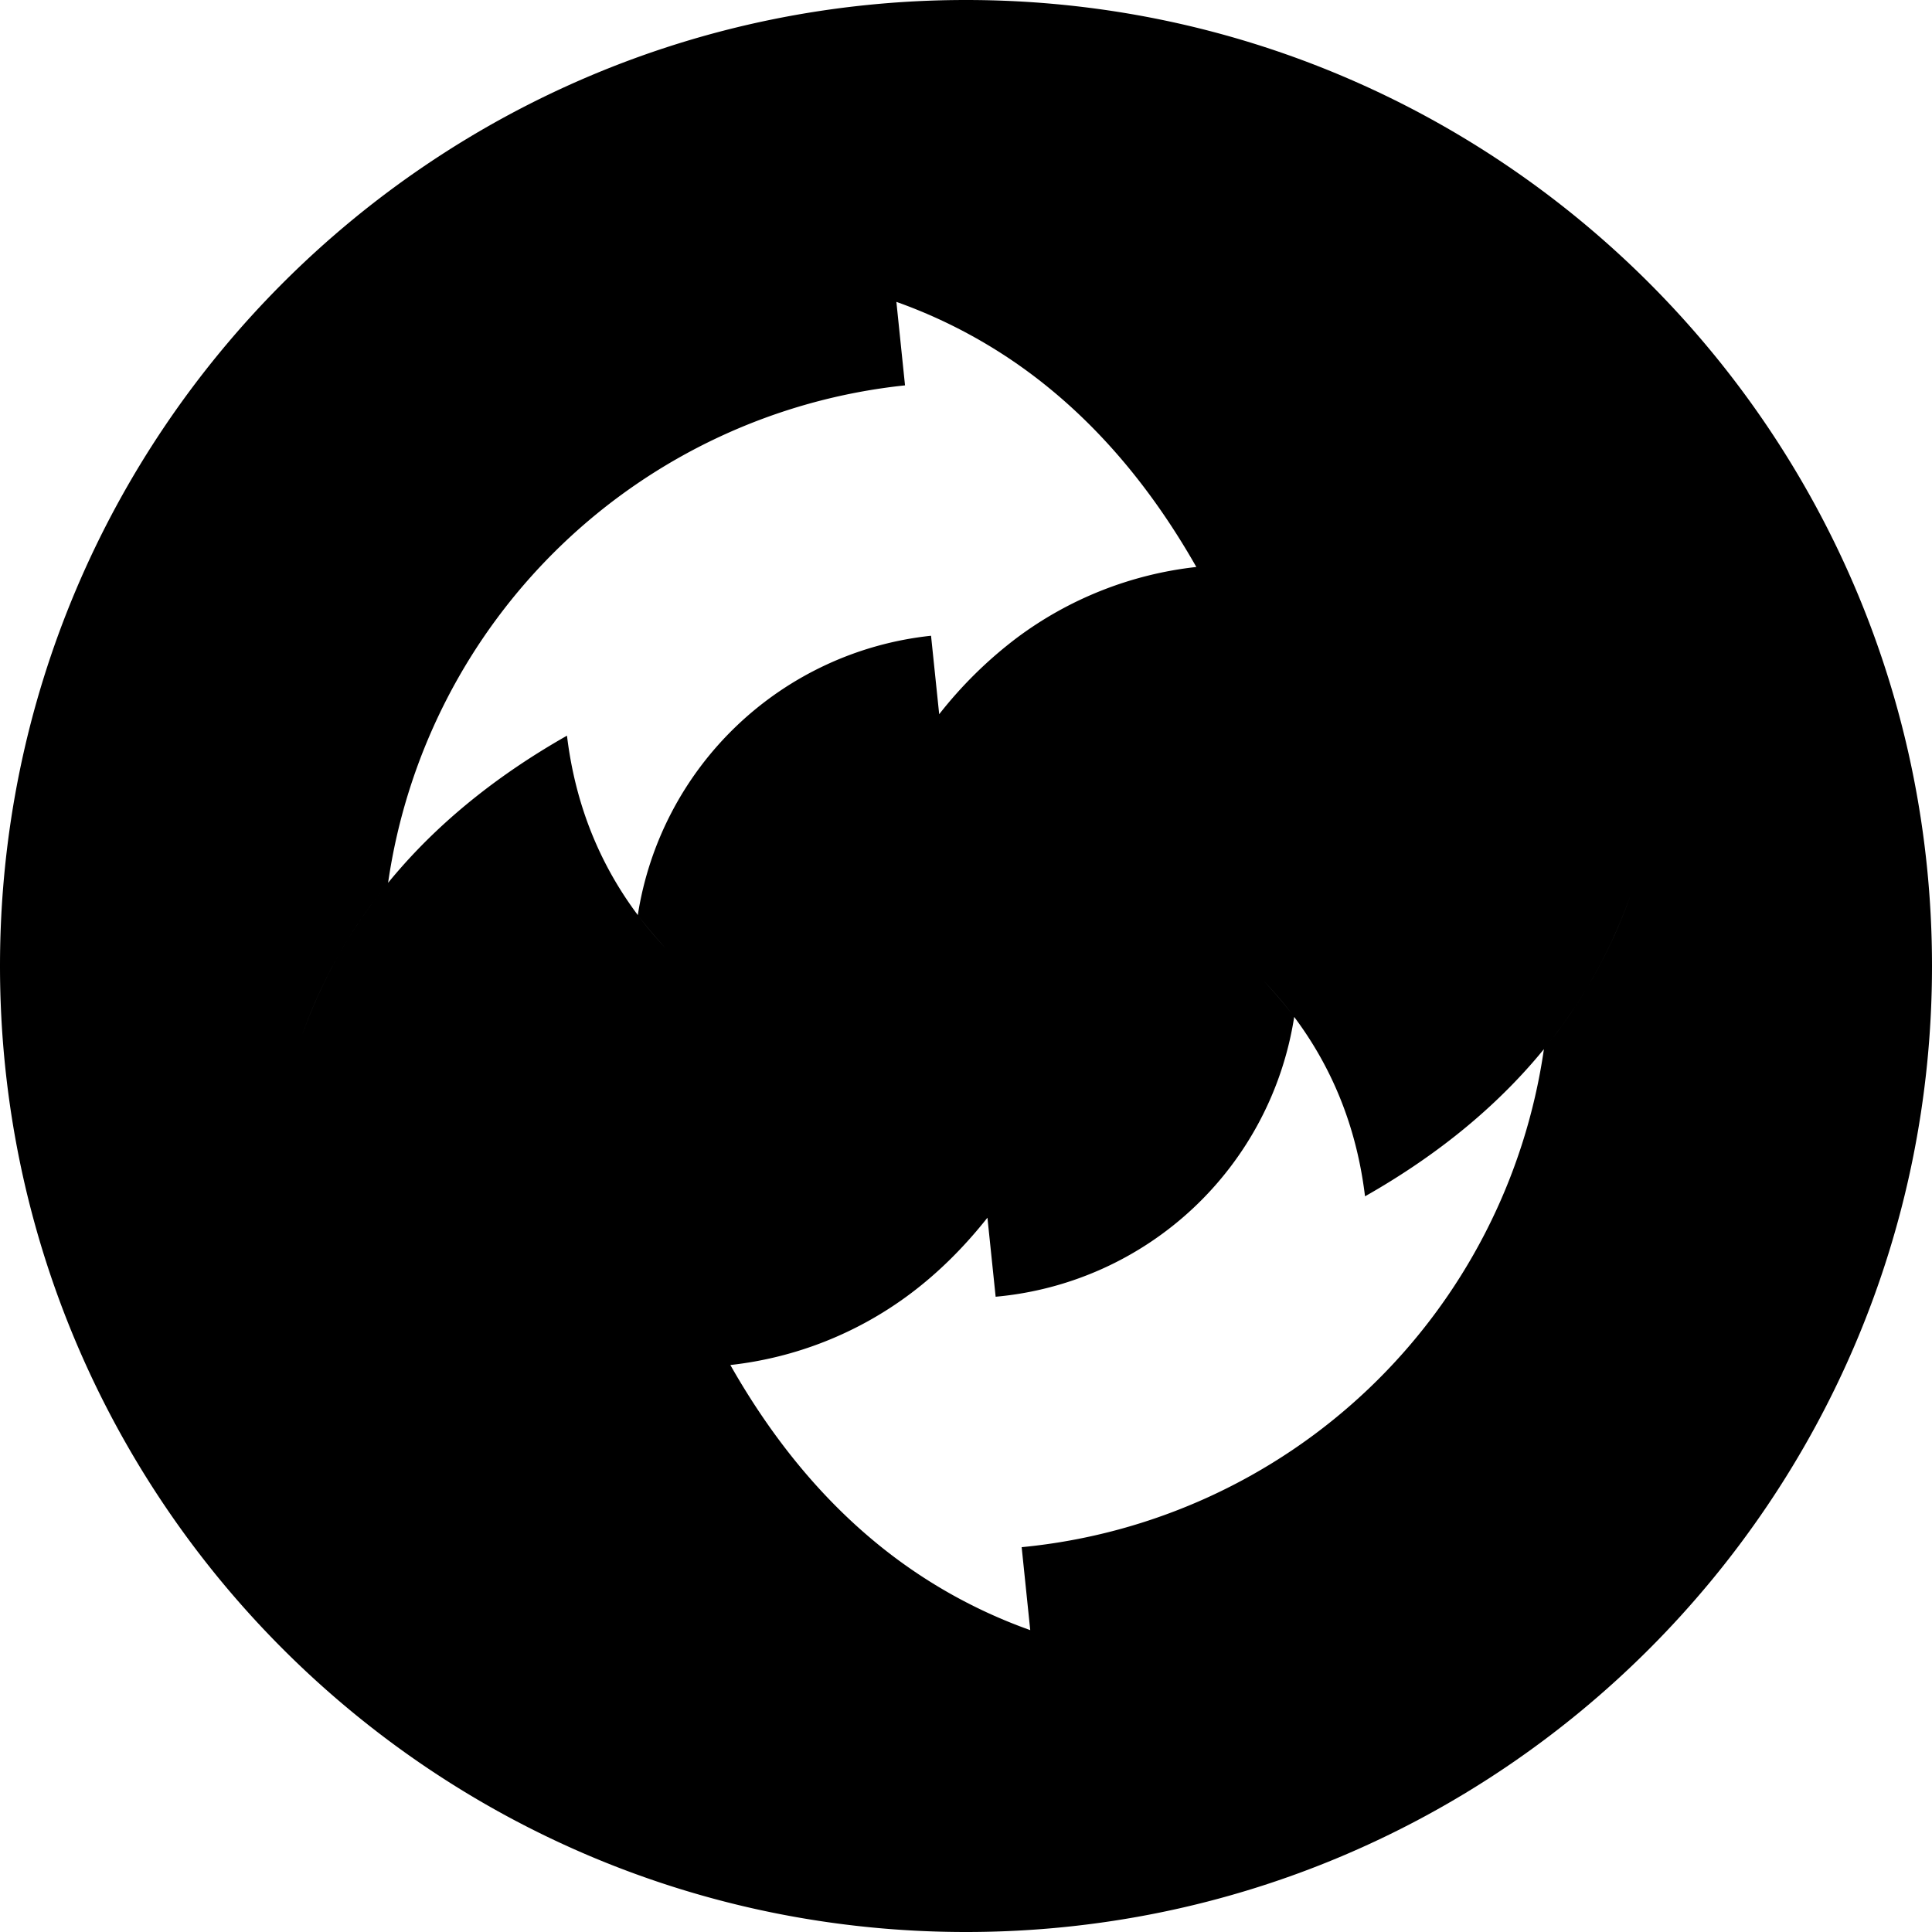 <svg width="64" height="64" viewBox="0 0 128 128" xmlns="http://www.w3.org/2000/svg"><path d="M58.056 102.224a33.928 33.928 0 0010.2 5.776l-.568-5.496a38.696 38.696 0 0034.6-32.996A33.924 33.924 0 00108 59.388l-5.532.572a38.696 38.696 0 00-32.96-34.248A33.924 33.924 0 0059.388 20l.572 5.532a38.696 38.696 0 00-34.248 32.96A33.924 33.924 0 0020 68.612l5.532-.572a38.696 38.696 0 0032.524 34.184zm2.28-16.528a22.012 22.012 0 01-18.216-19.38l5.2-.54a27.908 27.908 0 01-5.064-5.148A22.012 22.012 0 0161.684 42.12l.54 5.2a27.908 27.908 0 015.148-5.064A22.012 22.012 0 0185.88 61.684l-5.2.54a27.96 27.96 0 015.064 5.148 22.012 22.012 0 01-19.78 18.54l-.544-5.236c-1.556 1.964-3.248 3.64-5.084 5.02zM64 128C28.652 128 0 99.348 0 64S28.652 0 64 0s64 28.652 64 64-28.652 64-64 64zM25.532 68.04L20 68.612c2.96-8.28 8.812-14.904 17.564-19.872.828 6.864 4.08 12.54 9.76 17.036l-5.2.54a22.012 22.012 0 0018.212 19.38 24.336 24.336 0 01-11.948 4.74c2.724 4.8 5.948 8.732 9.668 11.788A38.696 38.696 0 0125.532 68.04zm76.936-8.08l5.532-.572c-2.96 8.28-8.812 14.904-17.564 19.872-.828-6.864-4.08-12.54-9.76-17.036l5.2-.54a22.012 22.012 0 00-18.504-19.428 24.34 24.34 0 0111.888-4.692c-2.748-4.836-5.996-8.784-9.752-11.852a38.696 38.696 0 0132.96 34.248z"/></svg>